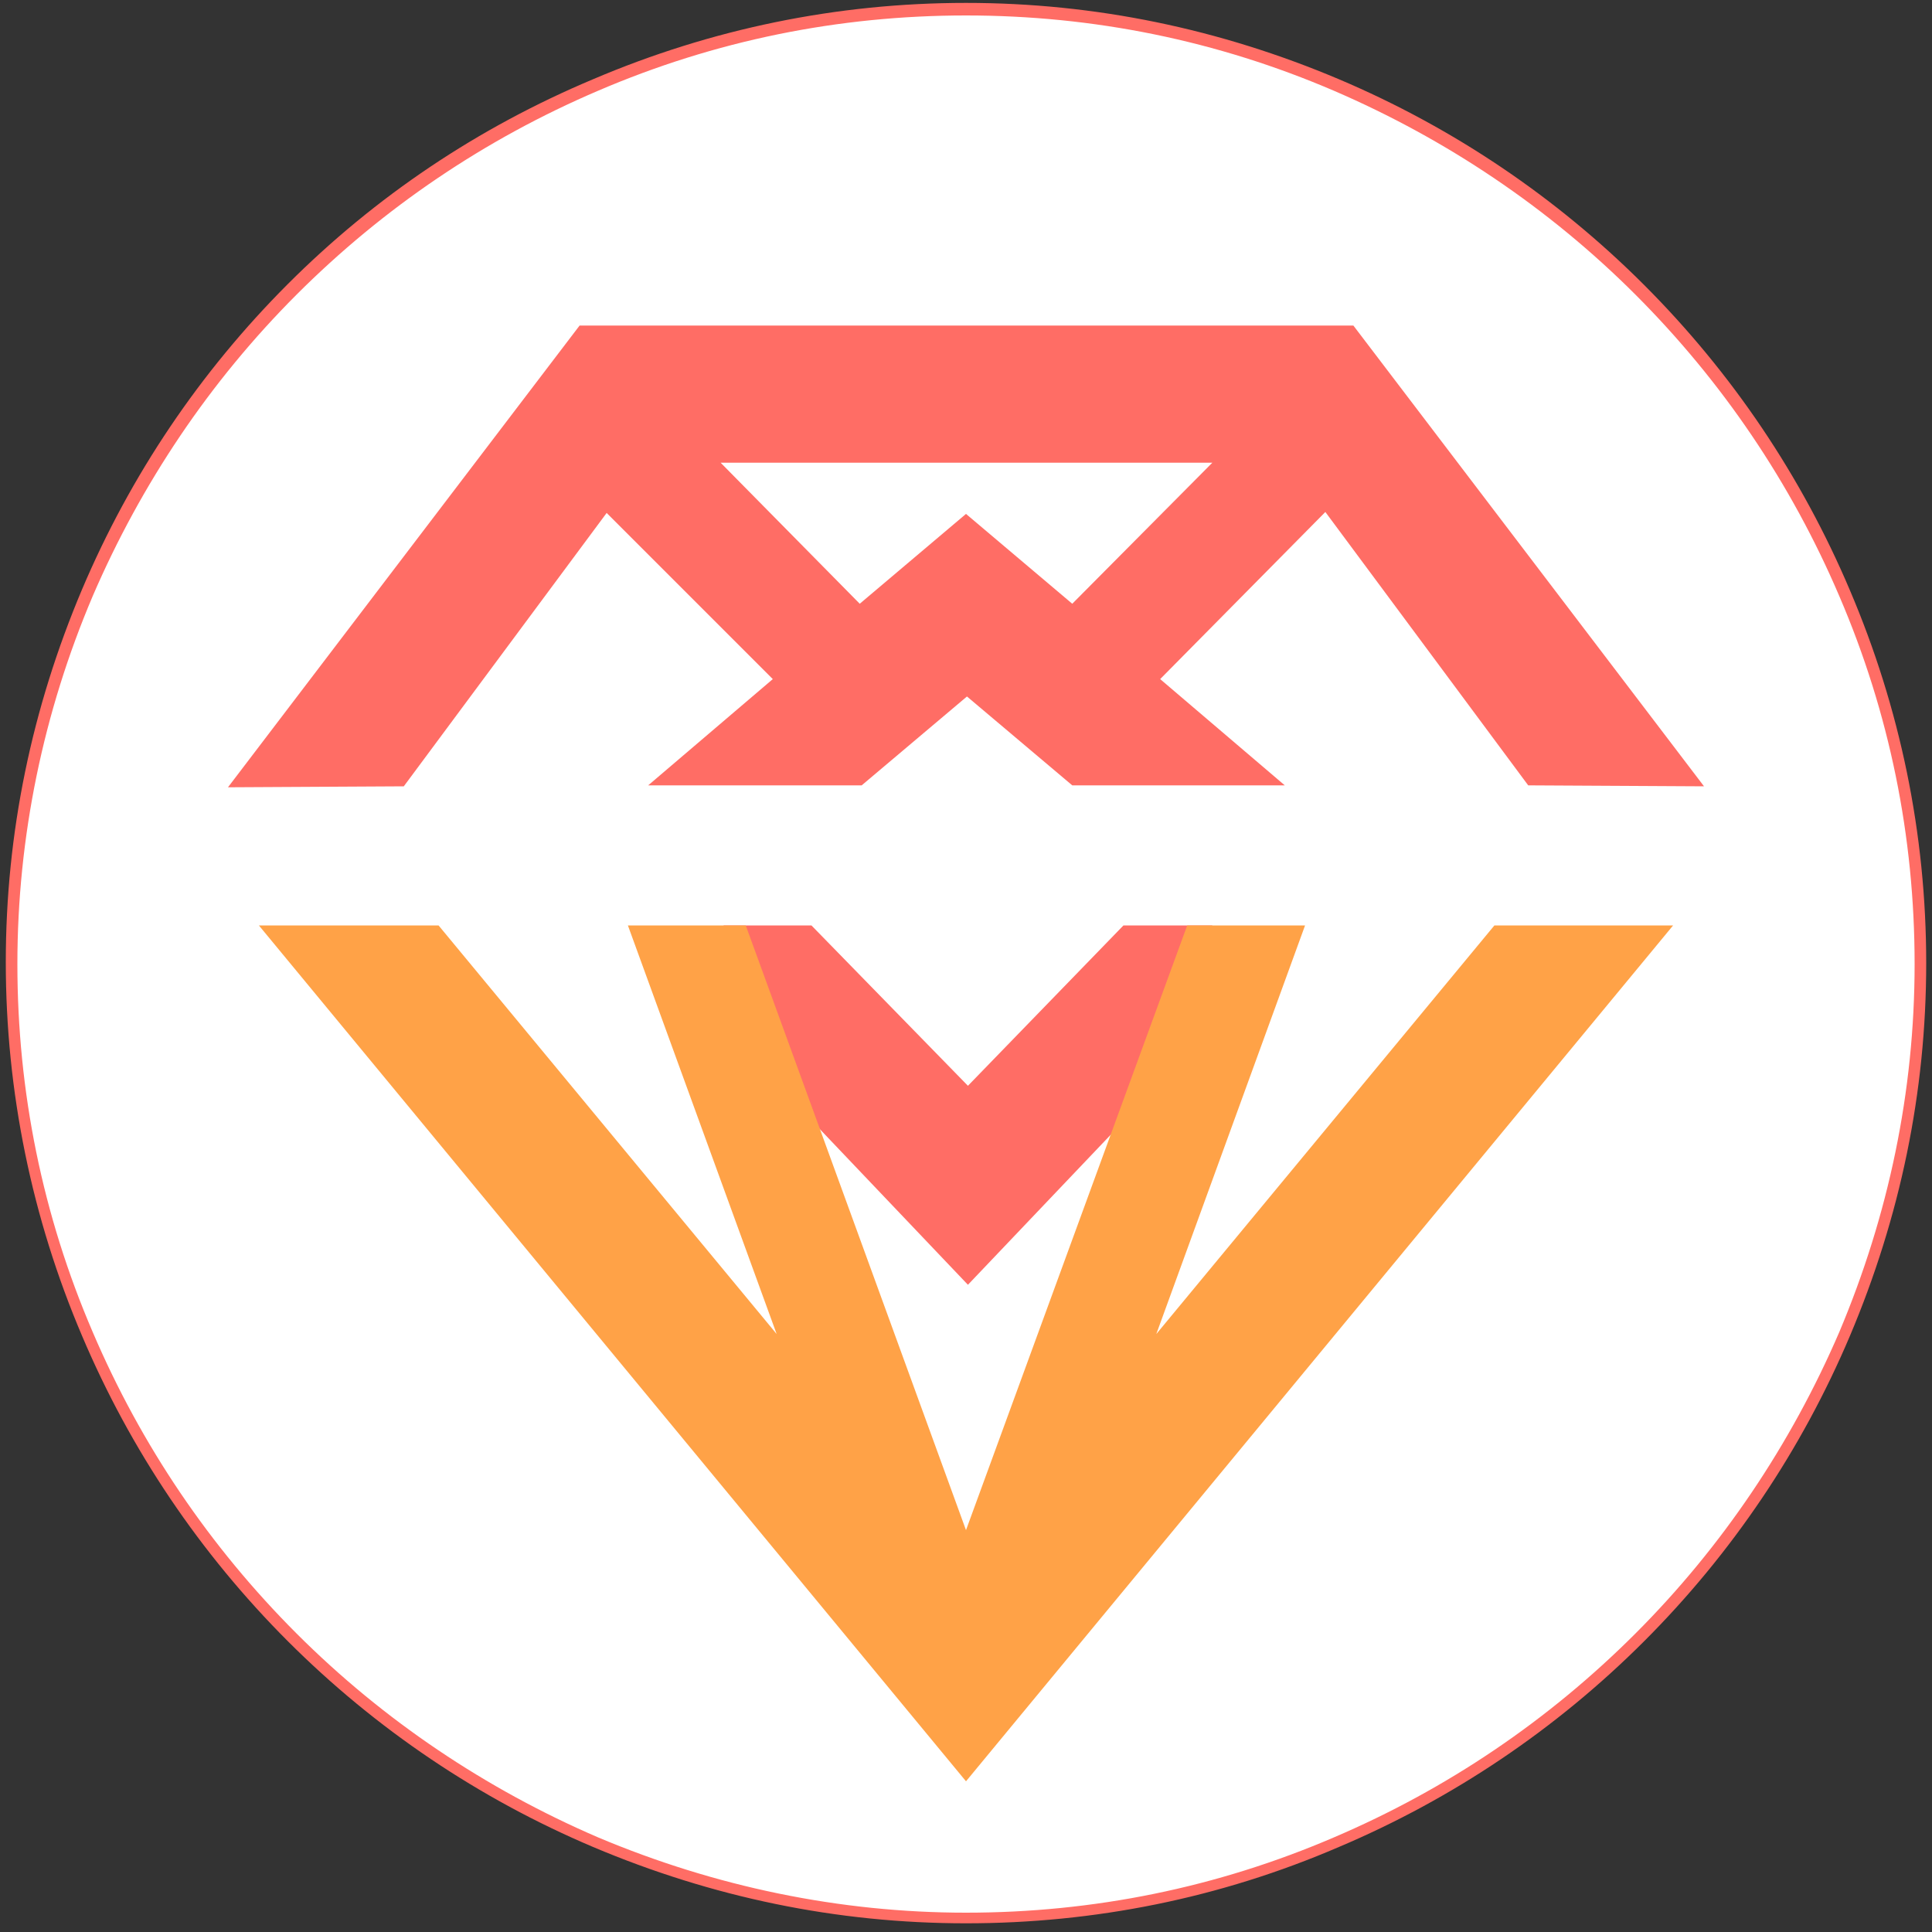 <?xml version="1.0" standalone="no"?><!DOCTYPE svg PUBLIC "-//W3C//DTD SVG 1.1//EN" "http://www.w3.org/Graphics/SVG/1.1/DTD/svg11.dtd"><svg t="1547619959063" class="icon" style="" viewBox="0 0 1024 1024" version="1.1" xmlns="http://www.w3.org/2000/svg" p-id="1923" xmlns:xlink="http://www.w3.org/1999/xlink" width="200" height="200"><rect x="0" y="0" width="1024" height="1024" fill="#333333" stroke="none"/><defs><style type="text/css"></style></defs><path d="M512 4.608C233.472 4.608 6.144 231.936 6.144 510.464s227.84 505.856 505.856 505.856 505.856-227.84 505.856-505.856S790.528 4.608 512 4.608z" fill="#FFFFFF" p-id="1924"></path><path d="M512 1019.392c-68.608 0-134.656-13.824-197.632-40.448-60.416-25.6-115.2-62.464-161.792-109.056s-83.456-101.376-109.056-161.792C16.896 645.632 3.072 578.56 3.072 509.952S16.896 375.296 43.52 312.32c25.6-60.416 62.464-115.2 109.056-161.792S253.44 67.584 314.368 41.984C376.832 15.36 443.392 1.536 512 1.536s134.656 13.824 197.632 40.448c60.416 25.6 115.2 62.464 161.792 109.056 46.592 46.592 83.456 101.376 109.056 161.792 26.624 62.464 40.448 129.024 40.448 197.632s-13.824 134.656-40.448 197.632c-25.6 60.416-62.464 115.2-109.056 161.792-46.592 46.592-101.376 83.456-161.792 109.056-62.976 27.136-129.536 40.448-197.632 40.448z m0-1011.2c-67.584 0-133.12 13.312-195.072 39.936-59.904 25.6-113.664 61.952-159.744 108.032-46.08 46.08-82.432 100.352-108.032 159.744-26.112 61.44-39.936 127.488-39.936 195.072 0 67.584 13.312 133.12 39.936 195.072 25.6 59.904 61.952 113.664 108.032 159.744s100.352 82.432 159.744 108.032c61.952 26.112 128 39.936 195.072 39.936 67.584 0 133.12-13.312 195.072-39.936 59.904-25.6 113.664-61.952 159.744-108.032 46.08-46.08 82.432-100.352 108.032-159.744 26.112-61.952 39.936-127.488 39.936-195.072 0-67.584-13.312-133.12-39.936-195.072-25.6-59.904-61.952-113.664-108.032-159.744-46.08-46.08-100.352-82.432-159.744-108.032C645.12 21.504 579.584 8.192 512 8.192z" fill="#FF6D65" p-id="1925"></path><path d="M513.024 575.488L430.08 490.496h-46.592l38.912 95.232 90.624 95.232 90.624-95.232 38.912-95.232h-47.104zM717.312 172.544H307.2L120.832 417.28l93.184-0.512 107.52-144.896L409.6 359.936l-66.048 56.32h113.152l55.808-47.104 55.808 47.104h112.64l-66.048-56.32L702.464 271.36l107.52 144.896 93.184 0.512-185.856-244.224zM568.32 320l-56.32-47.616-56.32 47.616-73.728-74.752H642.56L568.32 320z" fill="#FF6D65" p-id="1926"></path><path d="M792.064 490.496l-179.2 216.576 78.848-216.576h-62.464L512 811.008 395.264 490.496H332.8l78.848 216.576-179.2-216.576H137.216l374.784 453.632 374.784-453.632z" fill="#FFA247" p-id="1927"></path></svg>